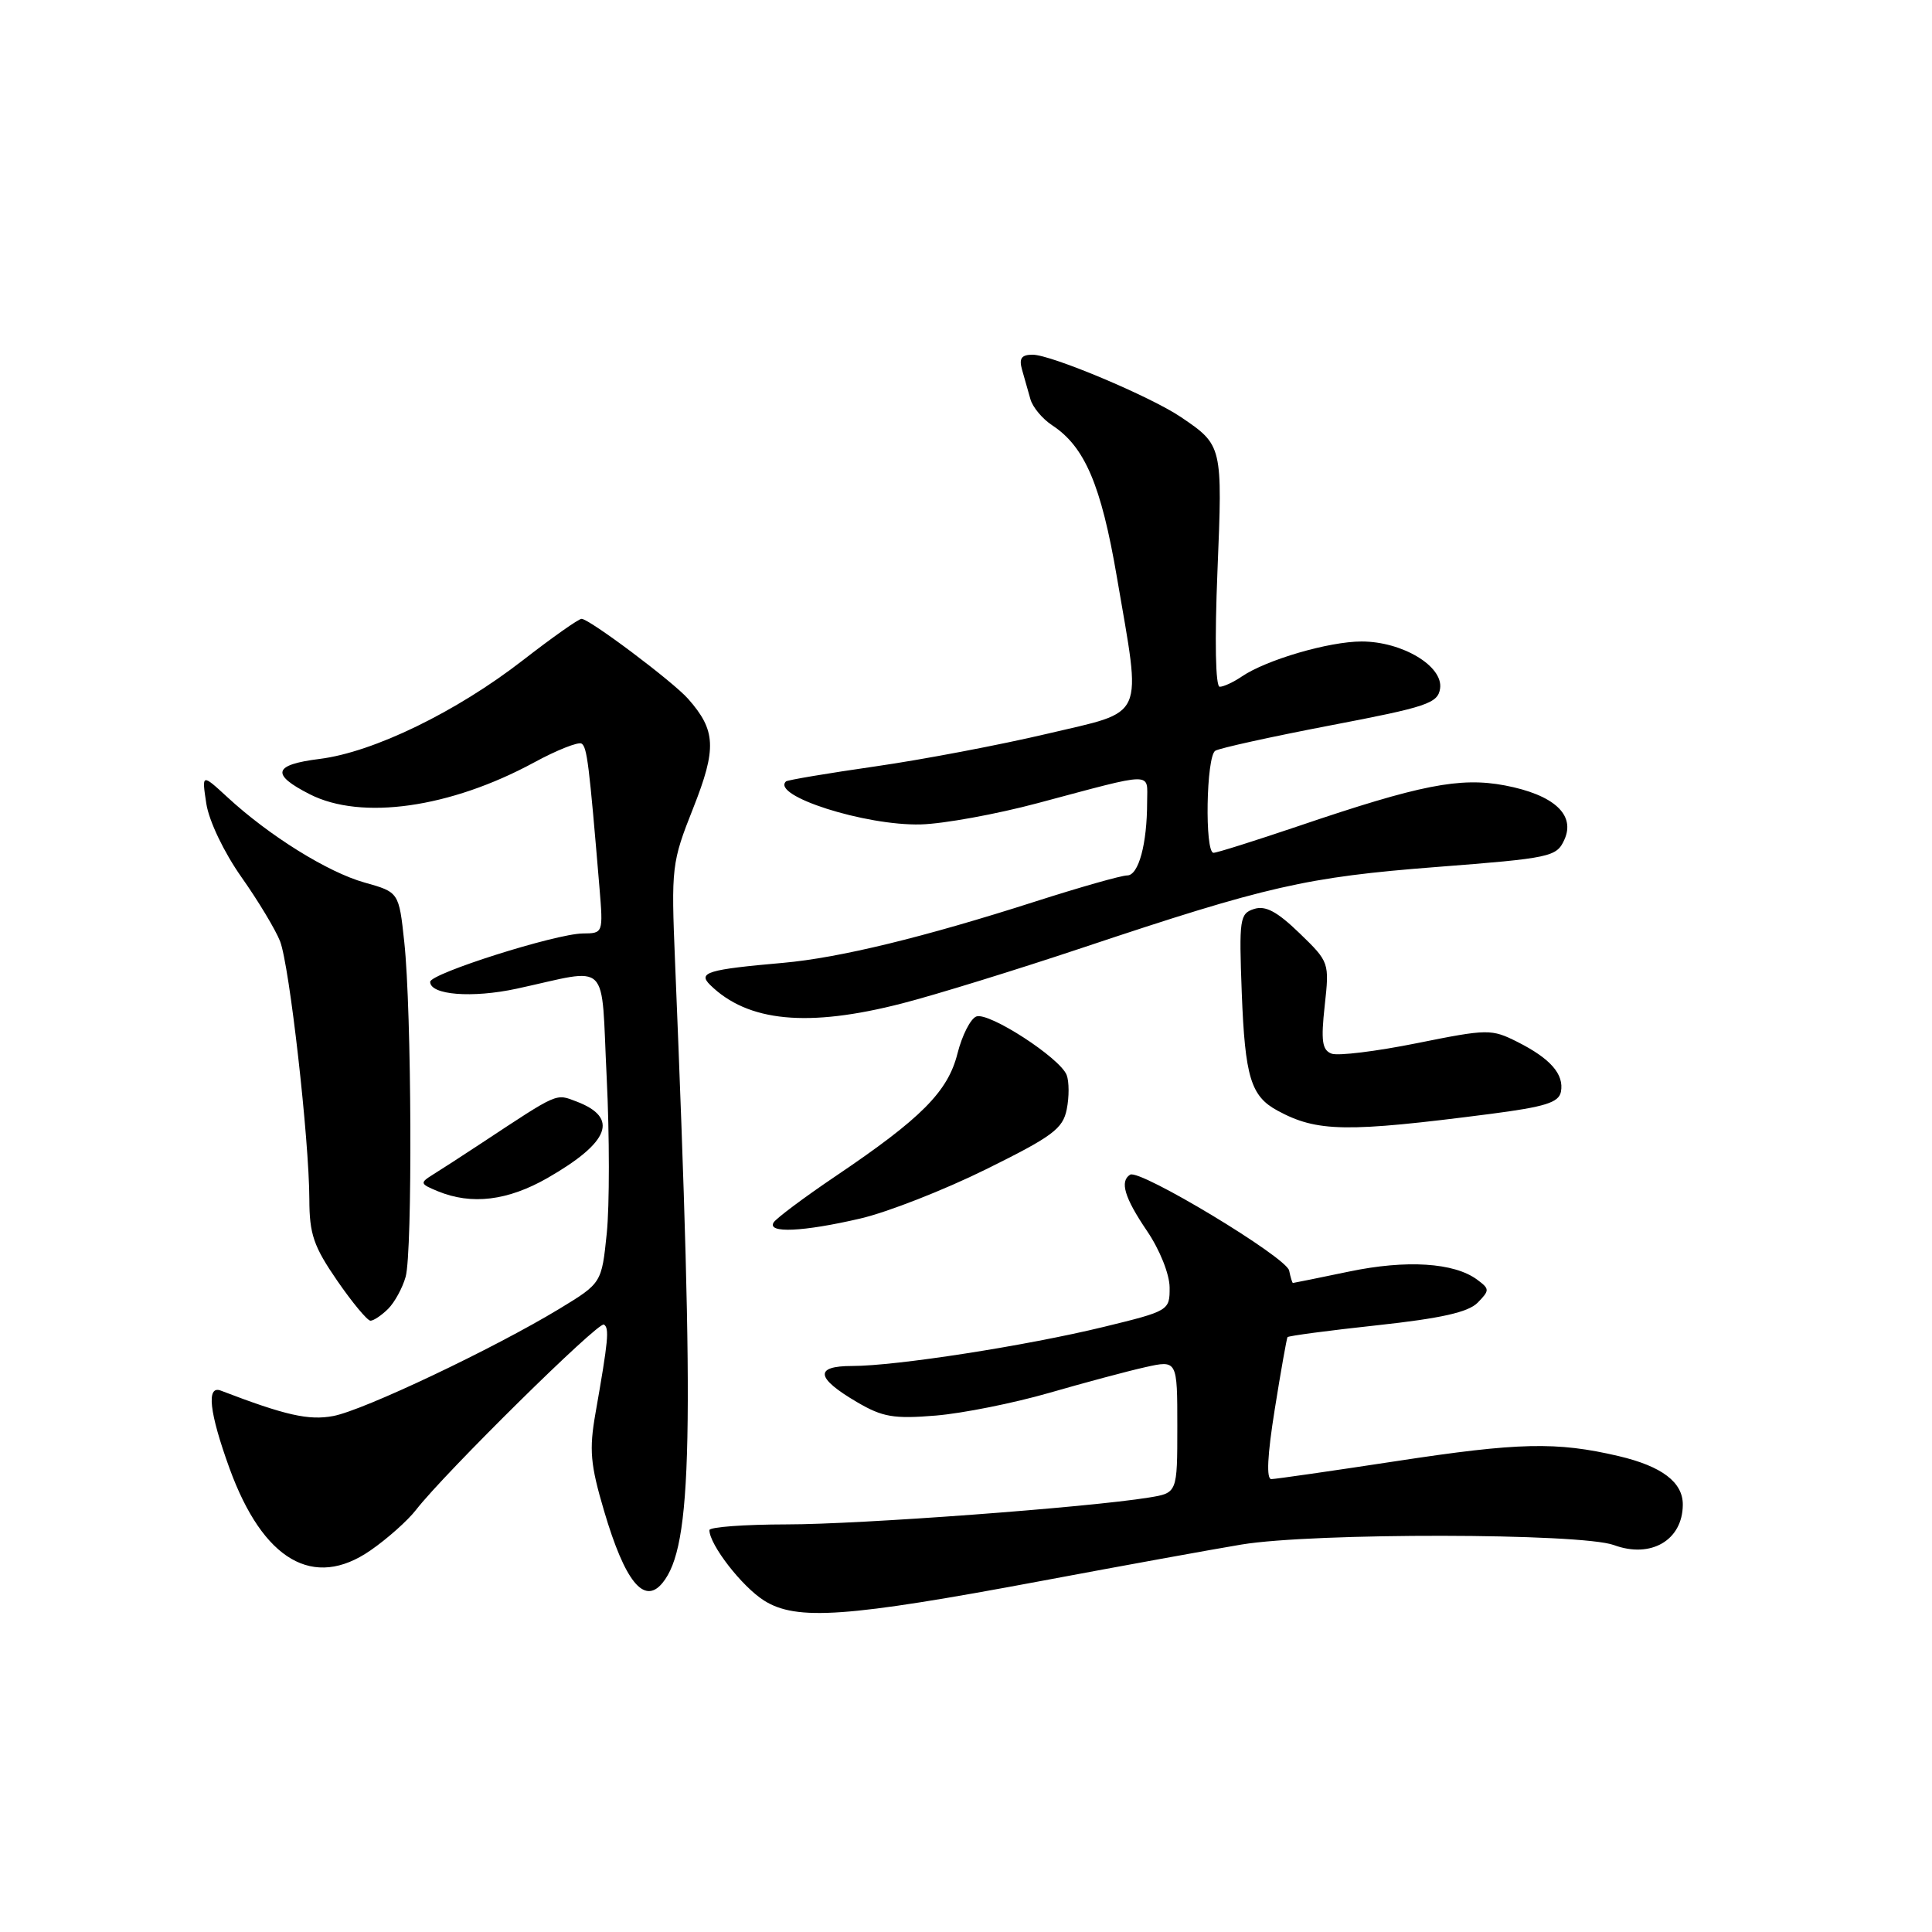 <?xml version="1.0" encoding="UTF-8" standalone="no"?>
<!DOCTYPE svg PUBLIC "-//W3C//DTD SVG 1.1//EN" "http://www.w3.org/Graphics/SVG/1.1/DTD/svg11.dtd" >
<svg xmlns="http://www.w3.org/2000/svg" xmlns:xlink="http://www.w3.org/1999/xlink" version="1.1" viewBox="0 0 256 256">
 <g >
 <path fill="currentColor"
d=" M 138.00 209.48 C 148.72 207.47 160.65 205.30 164.50 204.66 C 174.05 203.08 209.48 203.13 213.85 204.73 C 218.75 206.54 222.95 204.09 222.98 199.40 C 223.01 196.41 220.22 194.29 214.48 192.94 C 206.25 191.01 201.24 191.13 185.00 193.61 C 176.47 194.91 169.03 195.98 168.46 195.99 C 167.78 196.00 167.93 192.86 168.91 186.75 C 169.72 181.66 170.49 177.36 170.60 177.18 C 170.71 177.01 176.04 176.30 182.44 175.61 C 190.94 174.69 194.54 173.88 195.79 172.62 C 197.40 170.97 197.40 170.80 195.73 169.56 C 192.68 167.30 186.36 166.90 178.75 168.49 C 174.76 169.32 171.42 170.00 171.32 170.00 C 171.23 170.00 171.00 169.26 170.82 168.36 C 170.48 166.60 151.02 154.87 149.75 155.65 C 148.35 156.52 148.99 158.69 151.98 163.10 C 153.68 165.60 154.97 168.84 154.98 170.59 C 155.00 173.65 154.91 173.71 146.25 175.82 C 135.98 178.32 118.75 181.00 112.92 181.00 C 107.87 181.00 108.08 182.58 113.58 185.80 C 116.94 187.77 118.43 188.03 124.00 187.57 C 127.58 187.27 134.32 185.92 139.00 184.57 C 143.68 183.22 149.41 181.68 151.75 181.16 C 156.00 180.21 156.00 180.21 156.00 189.02 C 156.00 197.82 156.00 197.82 152.25 198.43 C 144.12 199.75 113.94 201.99 104.25 201.99 C 98.61 202.00 94.00 202.34 94.00 202.75 C 94.01 204.68 98.31 210.23 101.24 212.08 C 105.53 214.79 112.17 214.32 138.00 209.48 Z  M 87.78 209.75 C 91.76 204.89 92.05 190.60 89.45 127.50 C 88.93 114.85 88.99 114.30 91.86 107.06 C 94.98 99.17 94.87 96.78 91.18 92.60 C 89.17 90.32 78.09 82.00 77.06 82.00 C 76.67 82.00 73.17 84.47 69.28 87.49 C 60.47 94.33 49.48 99.67 42.36 100.56 C 36.20 101.33 35.84 102.60 41.06 105.25 C 47.89 108.72 59.65 107.05 70.75 101.04 C 73.78 99.39 76.62 98.27 77.06 98.53 C 77.79 98.99 78.06 101.21 79.43 117.58 C 79.93 123.65 79.93 123.67 77.22 123.69 C 73.62 123.73 57.00 129.00 57.00 130.10 C 57.00 131.84 62.56 132.28 68.45 131.01 C 81.03 128.29 79.60 126.87 80.39 142.80 C 80.77 150.49 80.77 159.77 80.40 163.41 C 79.72 170.02 79.72 170.02 74.11 173.43 C 65.41 178.70 48.17 186.88 44.16 187.63 C 40.90 188.24 37.84 187.55 29.25 184.26 C 27.32 183.53 27.73 187.17 30.41 194.56 C 34.85 206.77 41.55 210.67 49.10 205.43 C 51.33 203.89 54.04 201.47 55.13 200.06 C 58.89 195.21 79.30 175.07 80.02 175.51 C 80.76 175.97 80.61 177.55 78.91 187.23 C 78.05 192.12 78.22 194.04 80.05 200.23 C 82.81 209.58 85.35 212.71 87.78 209.75 Z  M 51.43 173.43 C 52.29 172.57 53.34 170.65 53.75 169.18 C 54.67 165.89 54.55 133.92 53.57 124.84 C 52.86 118.22 52.86 118.22 48.30 116.94 C 43.44 115.58 35.66 110.74 30.12 105.62 C 26.73 102.50 26.73 102.50 27.34 106.50 C 27.70 108.80 29.67 112.92 31.99 116.22 C 34.21 119.36 36.51 123.19 37.11 124.72 C 38.36 127.94 40.97 150.97 40.99 158.93 C 41.00 163.53 41.56 165.16 44.67 169.68 C 46.68 172.60 48.68 175.00 49.09 175.00 C 49.51 175.00 50.56 174.29 51.43 173.43 Z  M 114.00 161.46 C 117.58 160.63 125.06 157.70 130.63 154.95 C 139.47 150.58 140.84 149.57 141.35 146.98 C 141.68 145.36 141.67 143.31 141.34 142.45 C 140.47 140.18 131.01 134.06 129.37 134.69 C 128.60 134.98 127.48 137.19 126.87 139.60 C 125.60 144.65 122.09 148.18 110.69 155.87 C 106.54 158.67 102.86 161.43 102.51 161.98 C 101.61 163.44 106.40 163.23 114.00 161.46 Z  M 72.55 156.09 C 80.80 151.35 82.04 148.11 76.40 145.96 C 73.60 144.90 74.11 144.67 63.76 151.50 C 61.26 153.15 58.37 155.02 57.35 155.65 C 55.61 156.74 55.65 156.87 58.00 157.84 C 62.48 159.69 67.27 159.11 72.55 156.09 Z  M 197.49 147.60 C 204.74 146.66 206.55 146.09 206.83 144.67 C 207.27 142.35 205.45 140.27 201.07 138.06 C 197.62 136.33 197.17 136.33 187.73 138.23 C 182.36 139.31 177.27 139.94 176.43 139.61 C 175.19 139.14 175.02 137.92 175.53 133.26 C 176.16 127.54 176.14 127.47 172.19 123.65 C 169.23 120.79 167.69 119.96 166.18 120.44 C 164.27 121.05 164.17 121.73 164.54 131.56 C 164.97 142.72 165.74 145.25 169.27 147.16 C 174.52 150.01 178.37 150.07 197.49 147.60 Z  M 119.56 132.95 C 123.93 131.83 134.70 128.50 143.50 125.56 C 167.89 117.41 173.08 116.22 190.35 114.88 C 205.49 113.71 206.25 113.54 207.28 111.28 C 208.80 107.96 205.90 105.31 199.39 104.07 C 193.45 102.95 188.16 103.99 172.05 109.46 C 166.31 111.40 161.25 113.00 160.80 113.00 C 159.61 113.00 159.83 100.22 161.03 99.48 C 161.60 99.13 168.46 97.62 176.28 96.12 C 189.11 93.67 190.53 93.19 190.82 91.23 C 191.25 88.27 185.81 85.01 180.43 85.00 C 176.09 85.00 167.79 87.43 164.53 89.65 C 163.44 90.39 162.13 91.00 161.62 91.00 C 161.06 91.00 160.94 84.95 161.32 75.66 C 162.00 59.07 161.99 59.00 156.50 55.28 C 152.48 52.55 139.28 47.00 136.83 47.00 C 135.34 47.00 135.00 47.49 135.43 49.00 C 135.74 50.10 136.24 51.86 136.54 52.91 C 136.84 53.96 138.13 55.51 139.43 56.36 C 143.74 59.19 145.91 64.27 147.99 76.45 C 151.27 95.65 151.96 94.10 138.75 97.23 C 132.56 98.69 122.33 100.64 116.00 101.55 C 109.67 102.46 104.34 103.36 104.15 103.54 C 102.13 105.43 114.65 109.43 122.00 109.24 C 125.03 109.16 132.00 107.89 137.50 106.42 C 153.21 102.23 152.00 102.24 152.00 106.26 C 152.00 111.82 150.87 116.00 149.36 116.00 C 148.59 116.00 143.13 117.55 137.23 119.44 C 122.37 124.21 111.20 126.92 103.79 127.58 C 93.77 128.46 92.43 128.86 94.09 130.50 C 99.08 135.41 107.05 136.18 119.56 132.95 Z "/>
</g>
</svg>